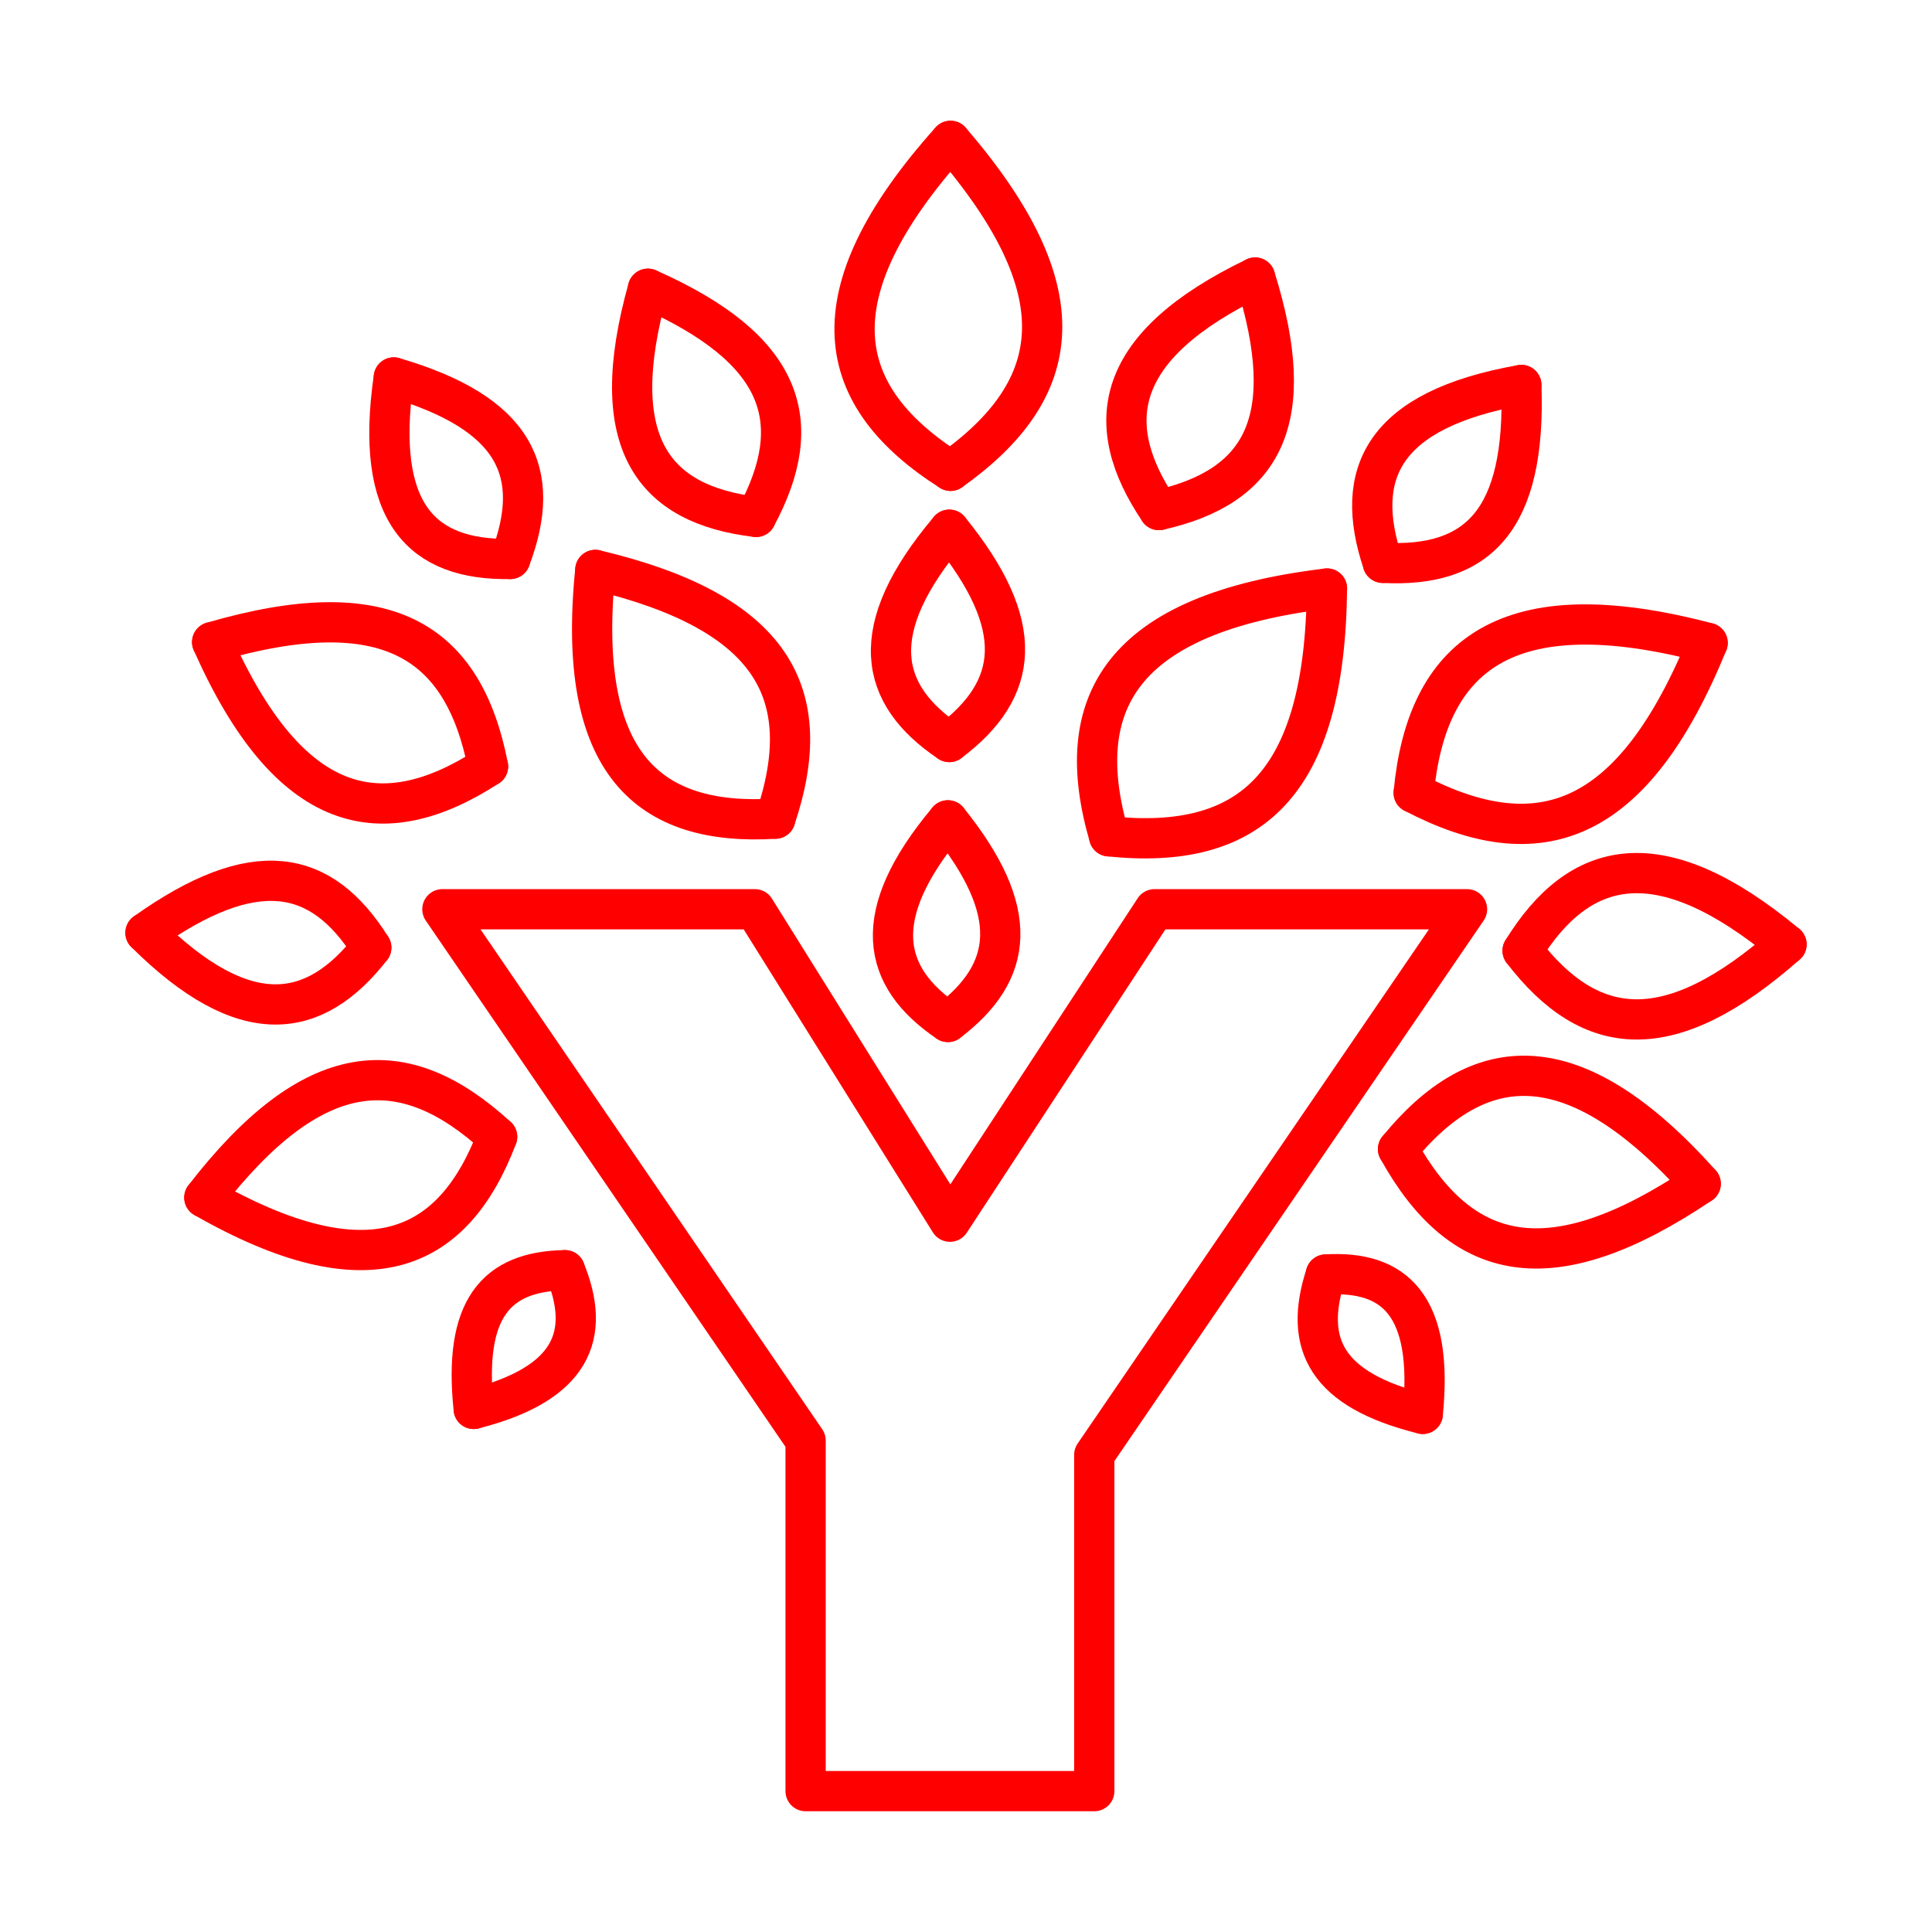 <svg xmlns="http://www.w3.org/2000/svg" viewBox="0 0 48 48"><defs><style>.a{fill:none;stroke:#FF0000;stroke-linecap:round;stroke-linejoin:round;}</style></defs><path class="a" d="M11.769,35.004c2.467-.628,2.92-1.846,2.267-3.446"/><path class="a" d="M11.769,35.004c-.261-2.481.547-3.418,2.267-3.446"/><path class="a" d="M5.077,29.753c4.082,2.333,6.186,1.356,7.274-1.51"/><path class="a" d="M5.077,29.753c2.697-3.49,4.931-3.658,7.274-1.51"/><path class="a" d="M3.615,23.175c2.463,2.449,4.202,2.175,5.609.368"/><path class="a" d="M3.615,23.175c2.71-1.93,4.37-1.608,5.609.368"/><path class="a" d="M5.271,15.953c1.924,4.339,4.233,4.79,6.854,3.088"/><path class="a" d="M5.271,15.953c4.312-1.256,6.239-.065,6.854,3.088"/><path class="a" d="M9.784,9.378c-.491,3.387.705,4.546,2.893,4.509"/><path class="a" d="M9.784,9.378c3.021.883,3.713,2.348,2.893,4.509"/><path class="a" d="M14.791,14.16c-.49,4.817,1.312,6.376,4.471,6.179"/><path class="a" d="M14.791,14.16c4.421,1.048,5.515,3.072,4.471,6.179"/><path class="a" d="M35.348,35.127c.271-2.694-.701-3.569-2.408-3.462"/><path class="a" d="M35.348,35.127c-2.388-.592-2.977-1.725-2.408-3.462"/><path class="a" d="M42.253,29.409c-3.186-3.561-5.537-3.287-7.519-.86"/><path class="a" d="M42.253,29.409c-3.74,2.517-5.953,1.966-7.519-.86"/><path class="a" d="M44.385,23.463c-3.166-2.63-5.15-2.123-6.556.157"/><path class="a" d="M44.385,23.463c-2.904,2.562-4.87,2.357-6.556.157"/><path class="a" d="M42.425,15.973c-5.026-1.328-6.981.329-7.302,3.724"/><path class="a" d="M42.425,15.973c-1.853,4.53-4.182,5.356-7.302,3.724"/><path class="a" d="M16.098,7.174c-1.076,3.839.139,5.367,2.686,5.668"/><path class="a" d="M16.098,7.174c3.376,1.495,3.961,3.297,2.686,5.668"/><path class="a" d="M37.797,9.565c-3.446.608-4.185,2.204-3.441,4.418"/><path class="a" d="M37.797,9.565c.12,3.362-1.078,4.545-3.441,4.418"/><path class="a" d="M32.968,14.622c-5.161.62-6.367,2.882-5.412,6.156"/><path class="a" d="M32.968,14.622c-.05,4.894-1.91,6.521-5.412,6.156"/><path class="a" d="M31.183,6.896c-3.514,1.695-3.836,3.628-2.388,5.776"/><path class="a" d="M31.183,6.896c1.117,3.566.181,5.196-2.388,5.776"/><path class="a" d="M23.585,13.161c-2.106,2.492-1.749,4.097,0,5.274"/><path class="a" d="M23.585,13.161c1.941,2.386,1.745,3.963,0,5.274"/><path class="a" d="M23.55,20.382c-1.983,2.366-1.647,3.89,0,5.008"/><path class="a" d="M23.55,20.382c1.827,2.266,1.642,3.763,0,5.008"/><path class="a" d="M23.616,3.5c-3.467,3.873-2.879,6.368,0,8.197"/><path class="a" d="M23.616,3.5c3.194,3.709,2.871,6.159,0,8.197"/><path class="a" d="M20.015,44.5h7.172V36.146L36.448,22.59H28.684l-5.083,7.763L18.754,22.59h-7.763l9.024,13.201Z"/></svg>
